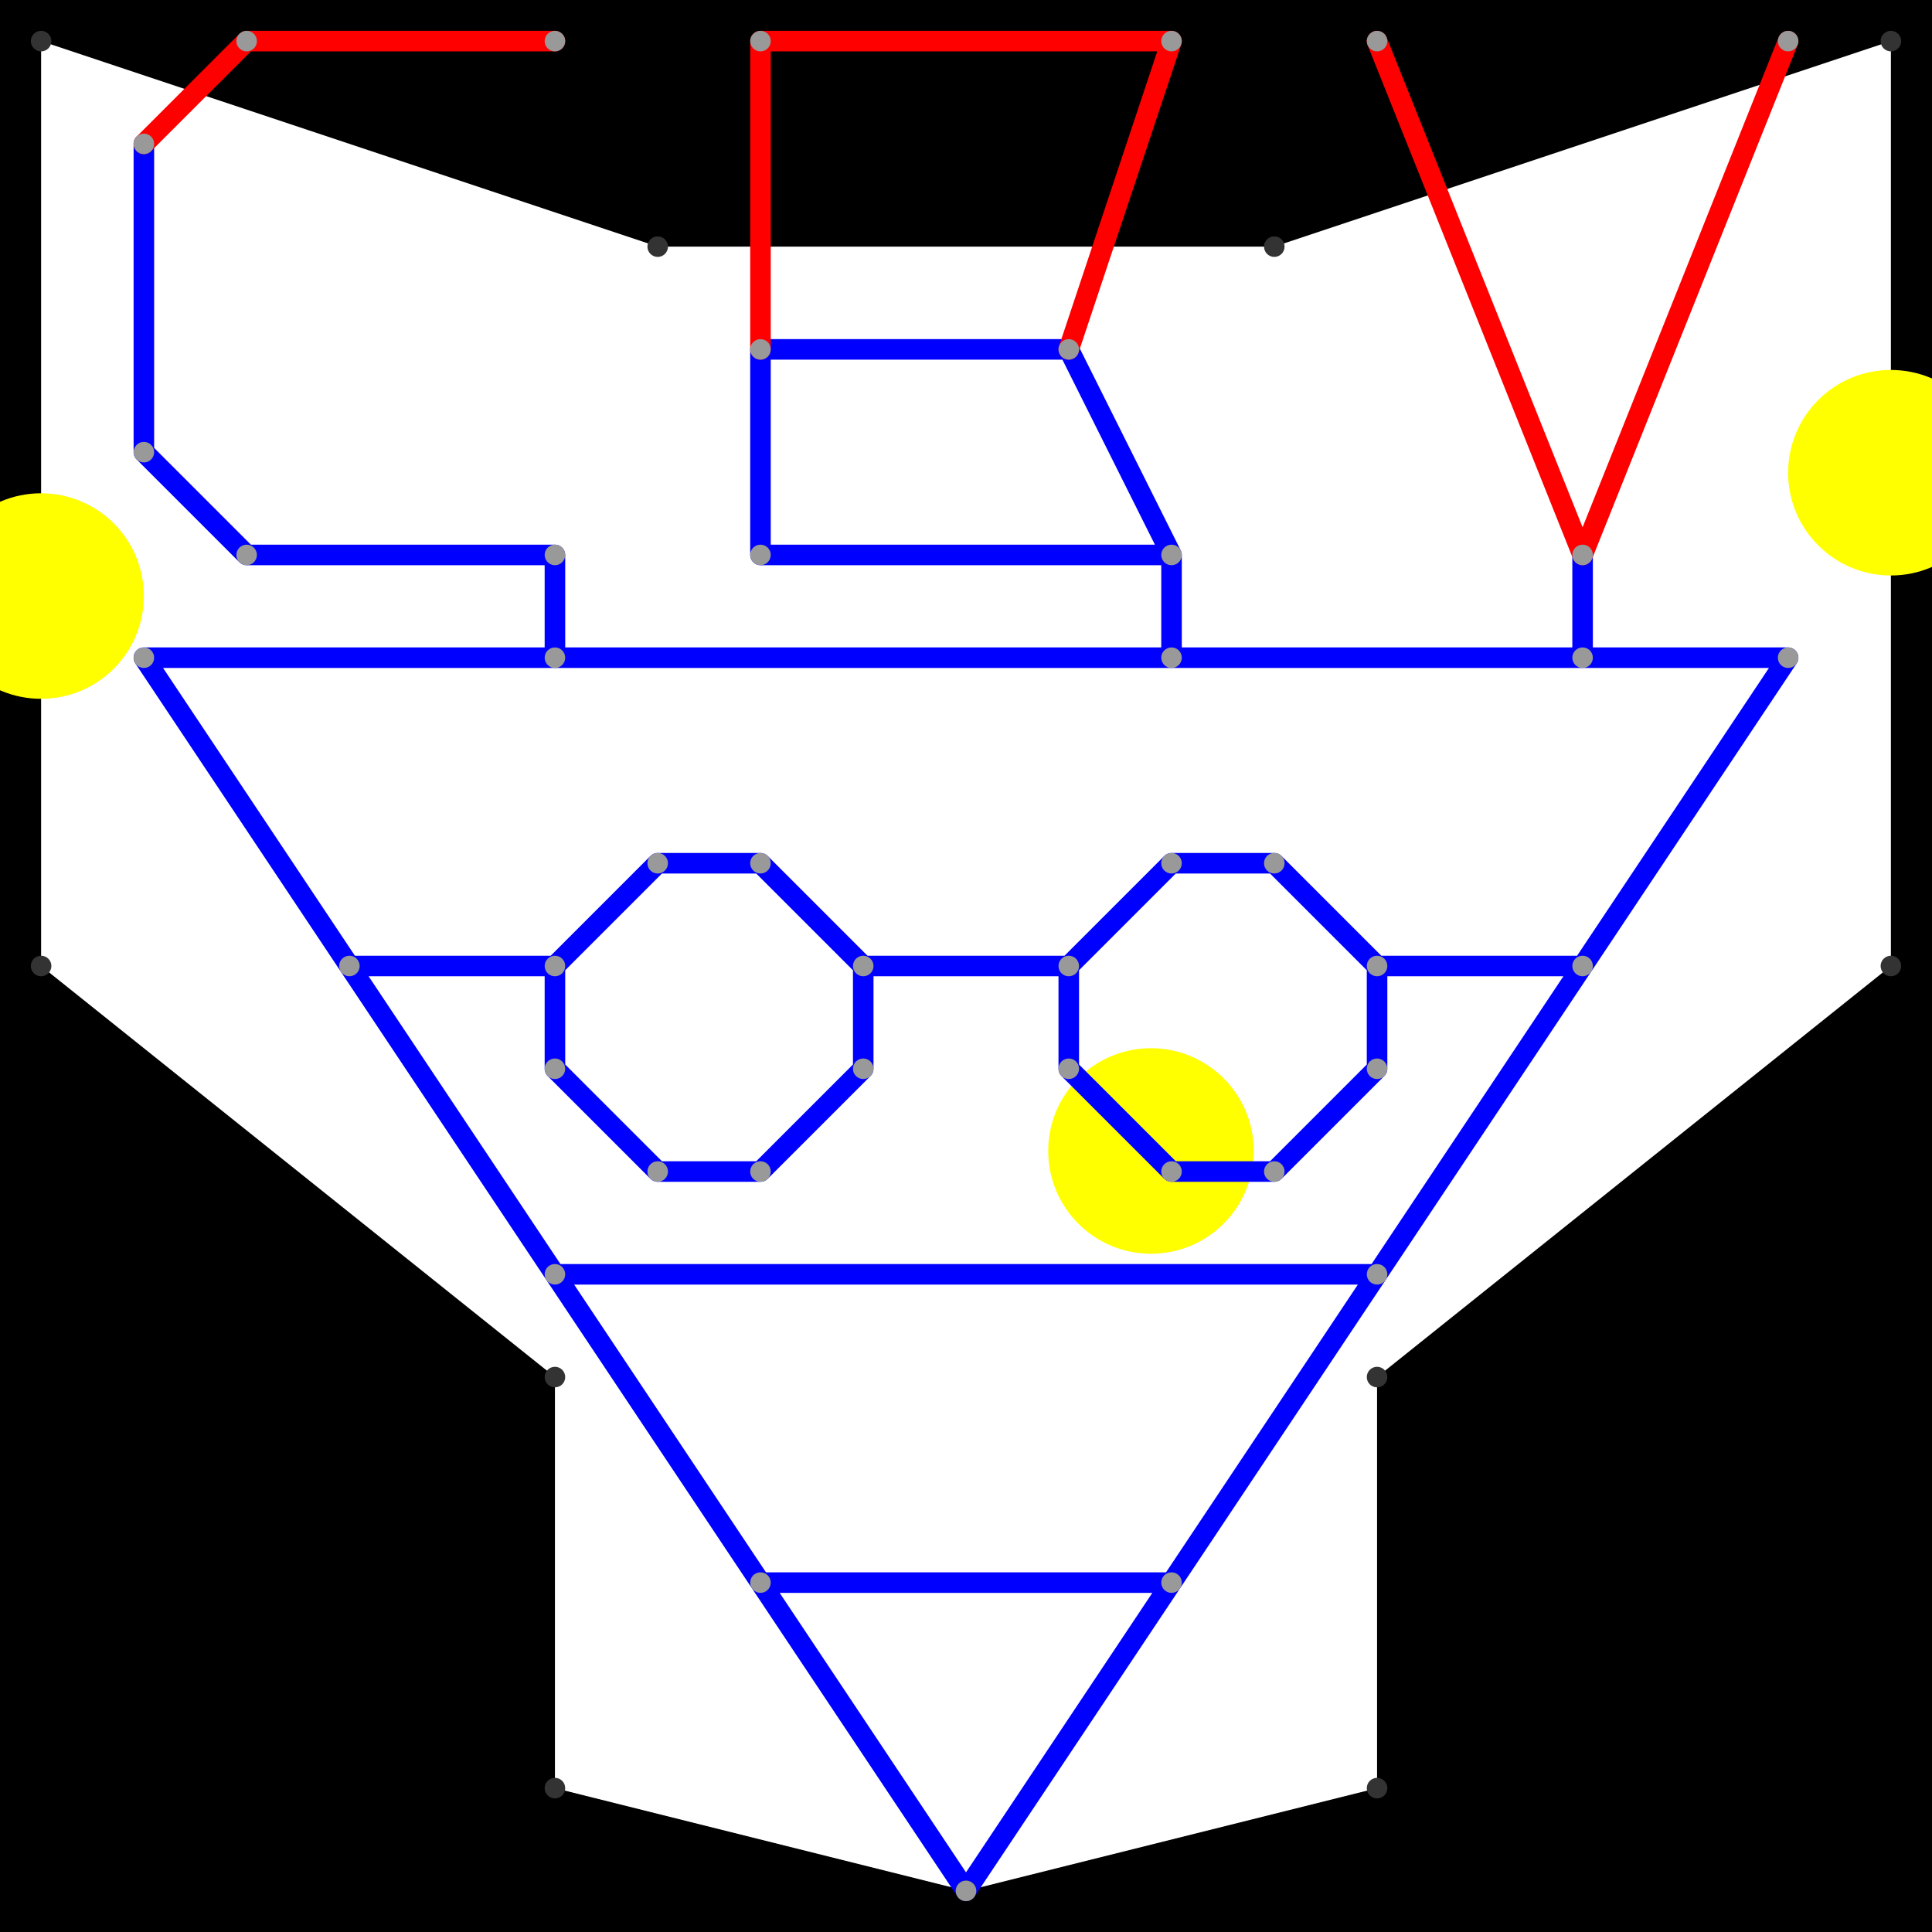 <svg height="500" viewBox="5 3 94 94" width="500" xmlns="http://www.w3.org/2000/svg">
<path class="hole" d="M7 50L32 70L32 90L52 95L72 90L72 70L97 50L97 5L67 15L37 15L7 5M5 3L99 3L99 97L5 97" style="fill:#00000066;fill-rule:evenodd;"/>
<circle cx="97" cy="26" fill="#ffff0066" r="5">
<title>
BreakALeg@63
</title>
</circle>
<circle cx="7" cy="32" fill="#ffff0066" r="5">
<title>
BreakALeg@92
</title>
</circle>
<circle cx="61" cy="59" fill="#ffff0066" r="5">
<title>
BreakALeg@17
</title>
</circle>
<path class="ok" d="M12 10L12 25M12 25L17 30M12 35L22 50M12 35L32 35M17 30L32 30M22 50L32 50M22 50L32 65M32 30L32 35M32 35L62 35M32 50L32 55M32 50L37 45M32 55L37 60M32 65L42 80M32 65L72 65M37 45L42 45M37 60L42 60M42 20L42 30M42 20L57 20M42 30L62 30M42 45L47 50M42 60L47 55M42 80L52 95M42 80L62 80M47 50L47 55M47 50L57 50M52 95L62 80M57 20L62 30M57 50L57 55M57 50L62 45M57 55L62 60M62 30L62 35M62 35L82 35M62 45L67 45M62 60L67 60M62 80L72 65M67 45L72 50M67 60L72 55M72 50L72 55M72 50L82 50M72 65L82 50M82 30L82 35M82 35L92 35M82 50L92 35" style="stroke:#0000ff;stroke-linecap:round"/>
<path class="out" d="M12 10L17 5M17 5L32 5M42 5L42 20M42 5L62 5M57 20L62 5M72 5L82 30M82 30L92 5" style="stroke:#ff0000;stroke-linecap:round"/>
<g fill="#333333">
<circle cx="7" cy="50" r="0.5">
<title>
hole:0
</title>
</circle>
<circle cx="32" cy="70" r="0.5">
<title>
hole:1
</title>
</circle>
<circle cx="32" cy="90" r="0.5">
<title>
hole:2
</title>
</circle>
<circle cx="52" cy="95" r="0.5">
<title>
hole:3
</title>
</circle>
<circle cx="72" cy="90" r="0.5">
<title>
hole:4
</title>
</circle>
<circle cx="72" cy="70" r="0.5">
<title>
hole:5
</title>
</circle>
<circle cx="97" cy="50" r="0.5">
<title>
hole:6
</title>
</circle>
<circle cx="97" cy="5" r="0.5">
<title>
hole:7
</title>
</circle>
<circle cx="67" cy="15" r="0.5">
<title>
hole:8
</title>
</circle>
<circle cx="37" cy="15" r="0.5">
<title>
hole:9
</title>
</circle>
<circle cx="7" cy="5" r="0.5">
<title>
hole:10
</title>
</circle>
</g>
<g fill="#999999">
<circle cx="12" cy="10" i="0" r="0.5" tabindex="0">
<title>
v:0
</title>
</circle>
<circle cx="12" cy="25" i="1" r="0.5" tabindex="1">
<title>
v:1
</title>
</circle>
<circle cx="12" cy="35" i="2" r="0.5" tabindex="2">
<title>
v:2
</title>
</circle>
<circle cx="17" cy="5" i="3" r="0.5" tabindex="3">
<title>
v:3
</title>
</circle>
<circle cx="17" cy="30" i="4" r="0.5" tabindex="4">
<title>
v:4
</title>
</circle>
<circle cx="22" cy="50" i="5" r="0.5" tabindex="5">
<title>
v:5
</title>
</circle>
<circle cx="32" cy="5" i="6" r="0.5" tabindex="6">
<title>
v:6
</title>
</circle>
<circle cx="32" cy="30" i="7" r="0.5" tabindex="7">
<title>
v:7
</title>
</circle>
<circle cx="32" cy="35" i="8" r="0.5" tabindex="8">
<title>
v:8
</title>
</circle>
<circle cx="32" cy="50" i="9" r="0.5" tabindex="9">
<title>
v:9
</title>
</circle>
<circle cx="32" cy="55" i="10" r="0.5" tabindex="10">
<title>
v:10
</title>
</circle>
<circle cx="32" cy="65" i="11" r="0.5" tabindex="11">
<title>
v:11
</title>
</circle>
<circle cx="37" cy="45" i="12" r="0.5" tabindex="12">
<title>
v:12
</title>
</circle>
<circle cx="37" cy="60" i="13" r="0.5" tabindex="13">
<title>
v:13
</title>
</circle>
<circle cx="42" cy="5" i="14" r="0.5" tabindex="14">
<title>
v:14
</title>
</circle>
<circle cx="42" cy="20" i="15" r="0.5" tabindex="15">
<title>
v:15
</title>
</circle>
<circle cx="42" cy="30" i="16" r="0.5" tabindex="16">
<title>
v:16
</title>
</circle>
<circle cx="42" cy="45" i="17" r="0.5" tabindex="17">
<title>
v:17
</title>
</circle>
<circle cx="42" cy="60" i="18" r="0.5" tabindex="18">
<title>
v:18
</title>
</circle>
<circle cx="42" cy="80" i="19" r="0.5" tabindex="19">
<title>
v:19
</title>
</circle>
<circle cx="47" cy="50" i="20" r="0.5" tabindex="20">
<title>
v:20
</title>
</circle>
<circle cx="47" cy="55" i="21" r="0.5" tabindex="21">
<title>
v:21
</title>
</circle>
<circle cx="52" cy="95" i="22" r="0.5" tabindex="22">
<title>
v:22
</title>
</circle>
<circle cx="57" cy="20" i="23" r="0.5" tabindex="23">
<title>
v:23
</title>
</circle>
<circle cx="57" cy="50" i="24" r="0.5" tabindex="24">
<title>
v:24
</title>
</circle>
<circle cx="57" cy="55" i="25" r="0.5" tabindex="25">
<title>
v:25
</title>
</circle>
<circle cx="62" cy="5" i="26" r="0.5" tabindex="26">
<title>
v:26
</title>
</circle>
<circle cx="62" cy="30" i="27" r="0.5" tabindex="27">
<title>
v:27
</title>
</circle>
<circle cx="62" cy="35" i="28" r="0.5" tabindex="28">
<title>
v:28
</title>
</circle>
<circle cx="62" cy="45" i="29" r="0.5" tabindex="29">
<title>
v:29
</title>
</circle>
<circle cx="62" cy="60" i="30" r="0.5" tabindex="30">
<title>
v:30
</title>
</circle>
<circle cx="62" cy="80" i="31" r="0.5" tabindex="31">
<title>
v:31
</title>
</circle>
<circle cx="67" cy="45" i="32" r="0.5" tabindex="32">
<title>
v:32
</title>
</circle>
<circle cx="67" cy="60" i="33" r="0.5" tabindex="33">
<title>
v:33
</title>
</circle>
<circle cx="72" cy="5" i="34" r="0.5" tabindex="34">
<title>
v:34
</title>
</circle>
<circle cx="72" cy="50" i="35" r="0.5" tabindex="35">
<title>
v:35
</title>
</circle>
<circle cx="72" cy="55" i="36" r="0.5" tabindex="36">
<title>
v:36
</title>
</circle>
<circle cx="72" cy="65" i="37" r="0.5" tabindex="37">
<title>
v:37
</title>
</circle>
<circle cx="82" cy="30" i="38" r="0.5" tabindex="38">
<title>
v:38
</title>
</circle>
<circle cx="82" cy="35" i="39" r="0.5" tabindex="39">
<title>
v:39
</title>
</circle>
<circle cx="82" cy="50" i="40" r="0.5" tabindex="40">
<title>
v:40
</title>
</circle>
<circle cx="92" cy="5" i="41" r="0.5" tabindex="41">
<title>
v:41
</title>
</circle>
<circle cx="92" cy="35" i="42" r="0.5" tabindex="42">
<title>
v:42
</title>
</circle>
</g>
</svg>